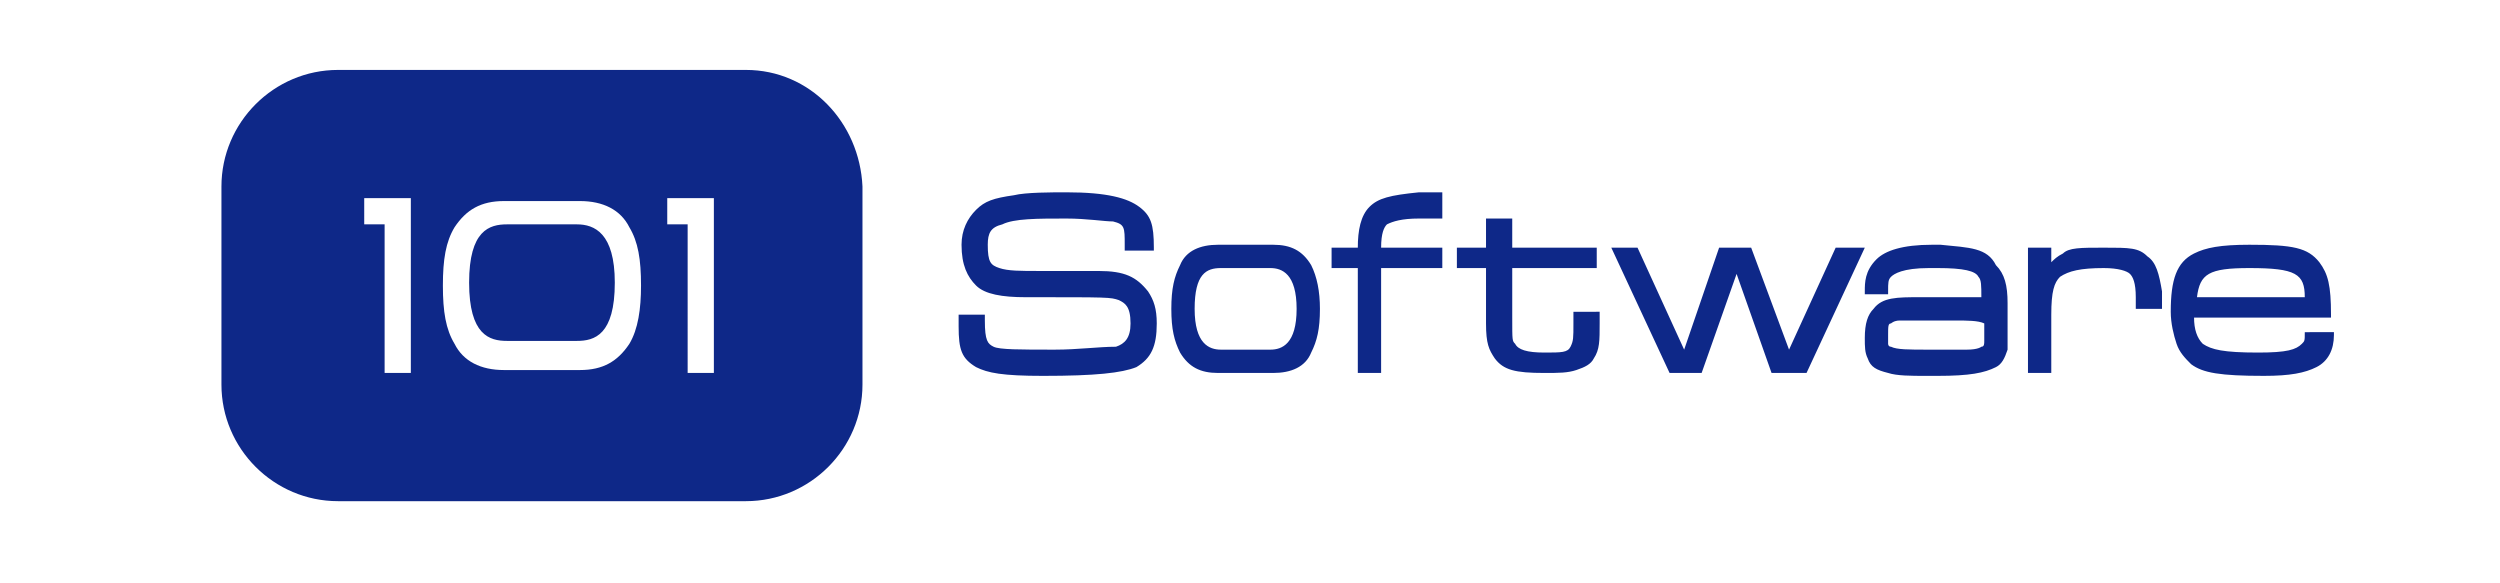 <?xml version="1.0" encoding="utf-8"?>
<!-- Generator: Adobe Illustrator 21.1.0, SVG Export Plug-In . SVG Version: 6.00 Build 0)  -->
<svg version="1.1" id="Capa_1" xmlns="http://www.w3.org/2000/svg" xmlns:xlink="http://www.w3.org/1999/xlink" x="0px" y="0px"
	 viewBox="0 0 85.8 20" style="enable-background:new 0 0 85.8 20;" xml:space="preserve">
<style type="text/css">
	.st0{display:none;}
	.st1{display:inline;fill:#BA0C0F;}
	.st2{fill:#0E2888;}
</style>
<g id="Capa_2" class="st0">
	<rect x="-1277.8" y="2005.3" class="st1" width="97.2" height="31.3"/>
</g>
<path class="st2" d="M19.8,7.7h-2.4c-0.6,0-1.3,0.2-1.3,2c0,1.8,0.7,2,1.3,2h2.4c0.6,0,1.3-0.2,1.3-2C21.1,8,20.4,7.7,19.8,7.7
	 M25.6,2.4h-14c-2.2,0-4,1.8-4,4v6.8c0,2.2,1.8,4,4,4h14c2.2,0,4-1.8,4-4V6.4C29.5,4.2,27.8,2.4,25.6,2.4 M14.1,12.8h-0.9V7.7h-0.7
	V6.8h1.6V12.8z M21.6,11.8c-0.4,0.6-0.9,0.9-1.7,0.9h-2.6c-0.8,0-1.4-0.3-1.7-0.9c-0.3-0.5-0.4-1.1-0.4-2c0-0.9,0.1-1.5,0.4-2
	c0.4-0.6,0.9-0.9,1.7-0.9h2.6c0.8,0,1.4,0.3,1.7,0.9c0.3,0.5,0.4,1.1,0.4,2C22,10.6,21.9,11.3,21.6,11.8 M24.5,12.8h-0.9V7.7h-0.7
	V6.8h1.6V12.8z"/>
<path class="st2" d="M47,7.1c-0.3,0.3-0.4,0.8-0.4,1.4h-0.9v0.7h0.9v3.6h0.8V9.2h2.1V8.5h-2.1l0,0v0c0-0.5,0.1-0.7,0.2-0.8
	c0.2-0.1,0.5-0.2,1.1-0.2l0.8,0V6.6l-0.8,0C47.7,6.7,47.3,6.8,47,7.1 M43.7,8.4h-1.9c-0.6,0-1.1,0.2-1.3,0.7
	c-0.2,0.4-0.3,0.8-0.3,1.5s0.1,1.1,0.3,1.5c0.3,0.5,0.7,0.7,1.3,0.7h1.9c0.6,0,1.1-0.2,1.3-0.7c0.2-0.4,0.3-0.8,0.3-1.5
	c0-0.6-0.1-1.1-0.3-1.5C44.7,8.6,44.3,8.4,43.7,8.4 M43.6,12h-1.7c-0.4,0-0.9-0.2-0.9-1.4c0-1.2,0.4-1.4,0.9-1.4h1.7
	c0.4,0,0.9,0.2,0.9,1.4C44.5,11.8,44,12,43.6,12 M37.7,9.3c-1.6,0-1.6,0-2,0c-0.7,0-1.1,0-1.4-0.1c-0.3-0.1-0.4-0.2-0.4-0.8
	c0-0.4,0.1-0.6,0.5-0.7c0.4-0.2,1.2-0.2,2.2-0.2c0.7,0,1.3,0.1,1.6,0.1c0.4,0.1,0.4,0.2,0.4,0.8v0.2h1l0-0.1c0-0.8-0.1-1.1-0.5-1.4
	c-0.4-0.3-1.1-0.5-2.5-0.5c-0.5,0-1.4,0-1.8,0.1c-0.7,0.1-1,0.2-1.3,0.5c-0.3,0.3-0.5,0.7-0.5,1.2c0,0.7,0.2,1.1,0.5,1.4
	c0.3,0.3,0.9,0.4,1.7,0.4c2.9,0,2.9,0,3.2,0.1c0.2,0.1,0.4,0.2,0.4,0.8c0,0.5-0.2,0.7-0.5,0.8l0,0C37.7,11.9,37,12,36.2,12
	c-1.2,0-1.9,0-2.1-0.1c-0.2-0.1-0.3-0.2-0.3-0.9v-0.2h-0.9l0,0.1c0,0.1,0,0.2,0,0.3c0,0.8,0.1,1.1,0.6,1.4c0.4,0.2,0.9,0.3,2.3,0.3
	c1.8,0,2.7-0.1,3.2-0.3l0,0c0.5-0.3,0.7-0.7,0.7-1.5c0-0.5-0.1-0.8-0.3-1.1C39,9.5,38.6,9.3,37.7,9.3 M73.7,8.8
	c-0.3-0.3-0.6-0.3-1.5-0.3c-0.8,0-1.2,0-1.4,0.2c-0.2,0.1-0.3,0.2-0.4,0.3V8.5h-0.8v4.3h0.8v-2c0-0.8,0.1-1.1,0.3-1.3
	c0.3-0.2,0.7-0.3,1.5-0.3c0.5,0,0.8,0.1,0.9,0.2c0.1,0.1,0.2,0.3,0.2,0.8v0.4h0.9V10C74.1,9.4,74,9,73.7,8.8 M79.1,11.4
	c0,0.3,0,0.3-0.1,0.4l0,0c-0.2,0.2-0.5,0.3-1.5,0.3c-1.2,0-1.6-0.1-1.9-0.3c-0.2-0.2-0.3-0.5-0.3-0.9H80l0-0.1c0-1-0.1-1.4-0.4-1.8
	l0,0c-0.4-0.5-0.9-0.6-2.4-0.6c-1,0-1.5,0.1-1.9,0.3c-0.6,0.3-0.8,0.9-0.8,2c0,0.4,0.1,0.8,0.2,1.1c0.1,0.3,0.3,0.5,0.5,0.7
	c0.4,0.3,1,0.4,2.5,0.4c0.9,0,1.4-0.1,1.8-0.3c0.4-0.2,0.6-0.6,0.6-1.1l0-0.1L79.1,11.4L79.1,11.4z M77.2,9.2c1.6,0,1.9,0.2,1.9,1
	h-3.7C75.5,9.4,75.8,9.2,77.2,9.2 M54,11.1c0,0.5,0,0.6-0.1,0.8c-0.1,0.2-0.3,0.2-0.9,0.2c-0.6,0-0.9-0.1-1-0.3
	c-0.1-0.1-0.1-0.1-0.1-0.9l0,0V9.2h2.9V8.5h-2.9v-1H51v1h-1v0.7h1v1.9c0,0.7,0.1,0.9,0.3,1.2c0.3,0.4,0.7,0.5,1.7,0.5
	c0.5,0,0.8,0,1.1-0.1c0.3-0.1,0.5-0.2,0.6-0.4c0.2-0.3,0.2-0.6,0.2-1.2v-0.4H54V11.1z M66.6,8.4L66.6,8.4c-0.1,0-0.2,0-0.3,0
	c-1,0-1.6,0.2-1.9,0.5C64,9.3,64,9.7,64,10v0.1h0.8V10c0-0.3,0-0.4,0.1-0.5c0.1-0.1,0.4-0.3,1.3-0.3c0.1,0,0.2,0,0.3,0
	c0.9,0,1.3,0.1,1.4,0.3l0,0c0.1,0.1,0.1,0.3,0.1,0.7c-0.2,0-0.6,0-0.9,0c-0.3,0-0.6,0-0.7,0l0,0c-0.1,0-0.3,0-0.4,0l-0.1,0
	c-0.8,0-1.3,0-1.6,0.4c-0.2,0.2-0.3,0.5-0.3,1v0c0,0.3,0,0.5,0.1,0.7c0.1,0.3,0.3,0.4,0.7,0.5c0.3,0.1,0.8,0.1,1.3,0.1
	c0,0,0.1,0,0.2,0c0.1,0,0.1,0,0.2,0c1.1,0,1.6-0.1,2-0.3c0.2-0.1,0.3-0.3,0.4-0.6c0-0.2,0-0.5,0-0.8v0c0-0.2,0-0.3,0-0.5
	c0-0.1,0-0.2,0-0.3c0-0.6-0.1-1-0.4-1.3C68.2,8.5,67.6,8.5,66.6,8.4 M68.1,11.1c0,0.2,0,0.4,0,0.6c0,0.1,0,0.2-0.1,0.2
	c0,0-0.1,0.1-0.5,0.1c-0.2,0-0.5,0-1,0c-0.1,0-0.2,0-0.3,0c-0.7,0-1.1,0-1.3-0.1c-0.1,0-0.1-0.1-0.1-0.1c0-0.1,0-0.2,0-0.3l0,0
	c0-0.3,0-0.4,0.1-0.4l0,0c0,0,0.1-0.1,0.3-0.1c0.2,0,0.5,0,0.8,0c0.1,0,0.2,0,0.4,0l0,0c0.1,0,0.4,0,0.7,0
	C67.5,11,67.9,11,68.1,11.1C68.1,11.1,68.1,11.1,68.1,11.1 M61.4,12l-1.3-3.5H59L57.8,12l-1.6-3.5h-0.9l2,4.3h1.1l1.2-3.4l1.2,3.4
	H62l2-4.3h-1L61.4,12z"/>
</svg>
